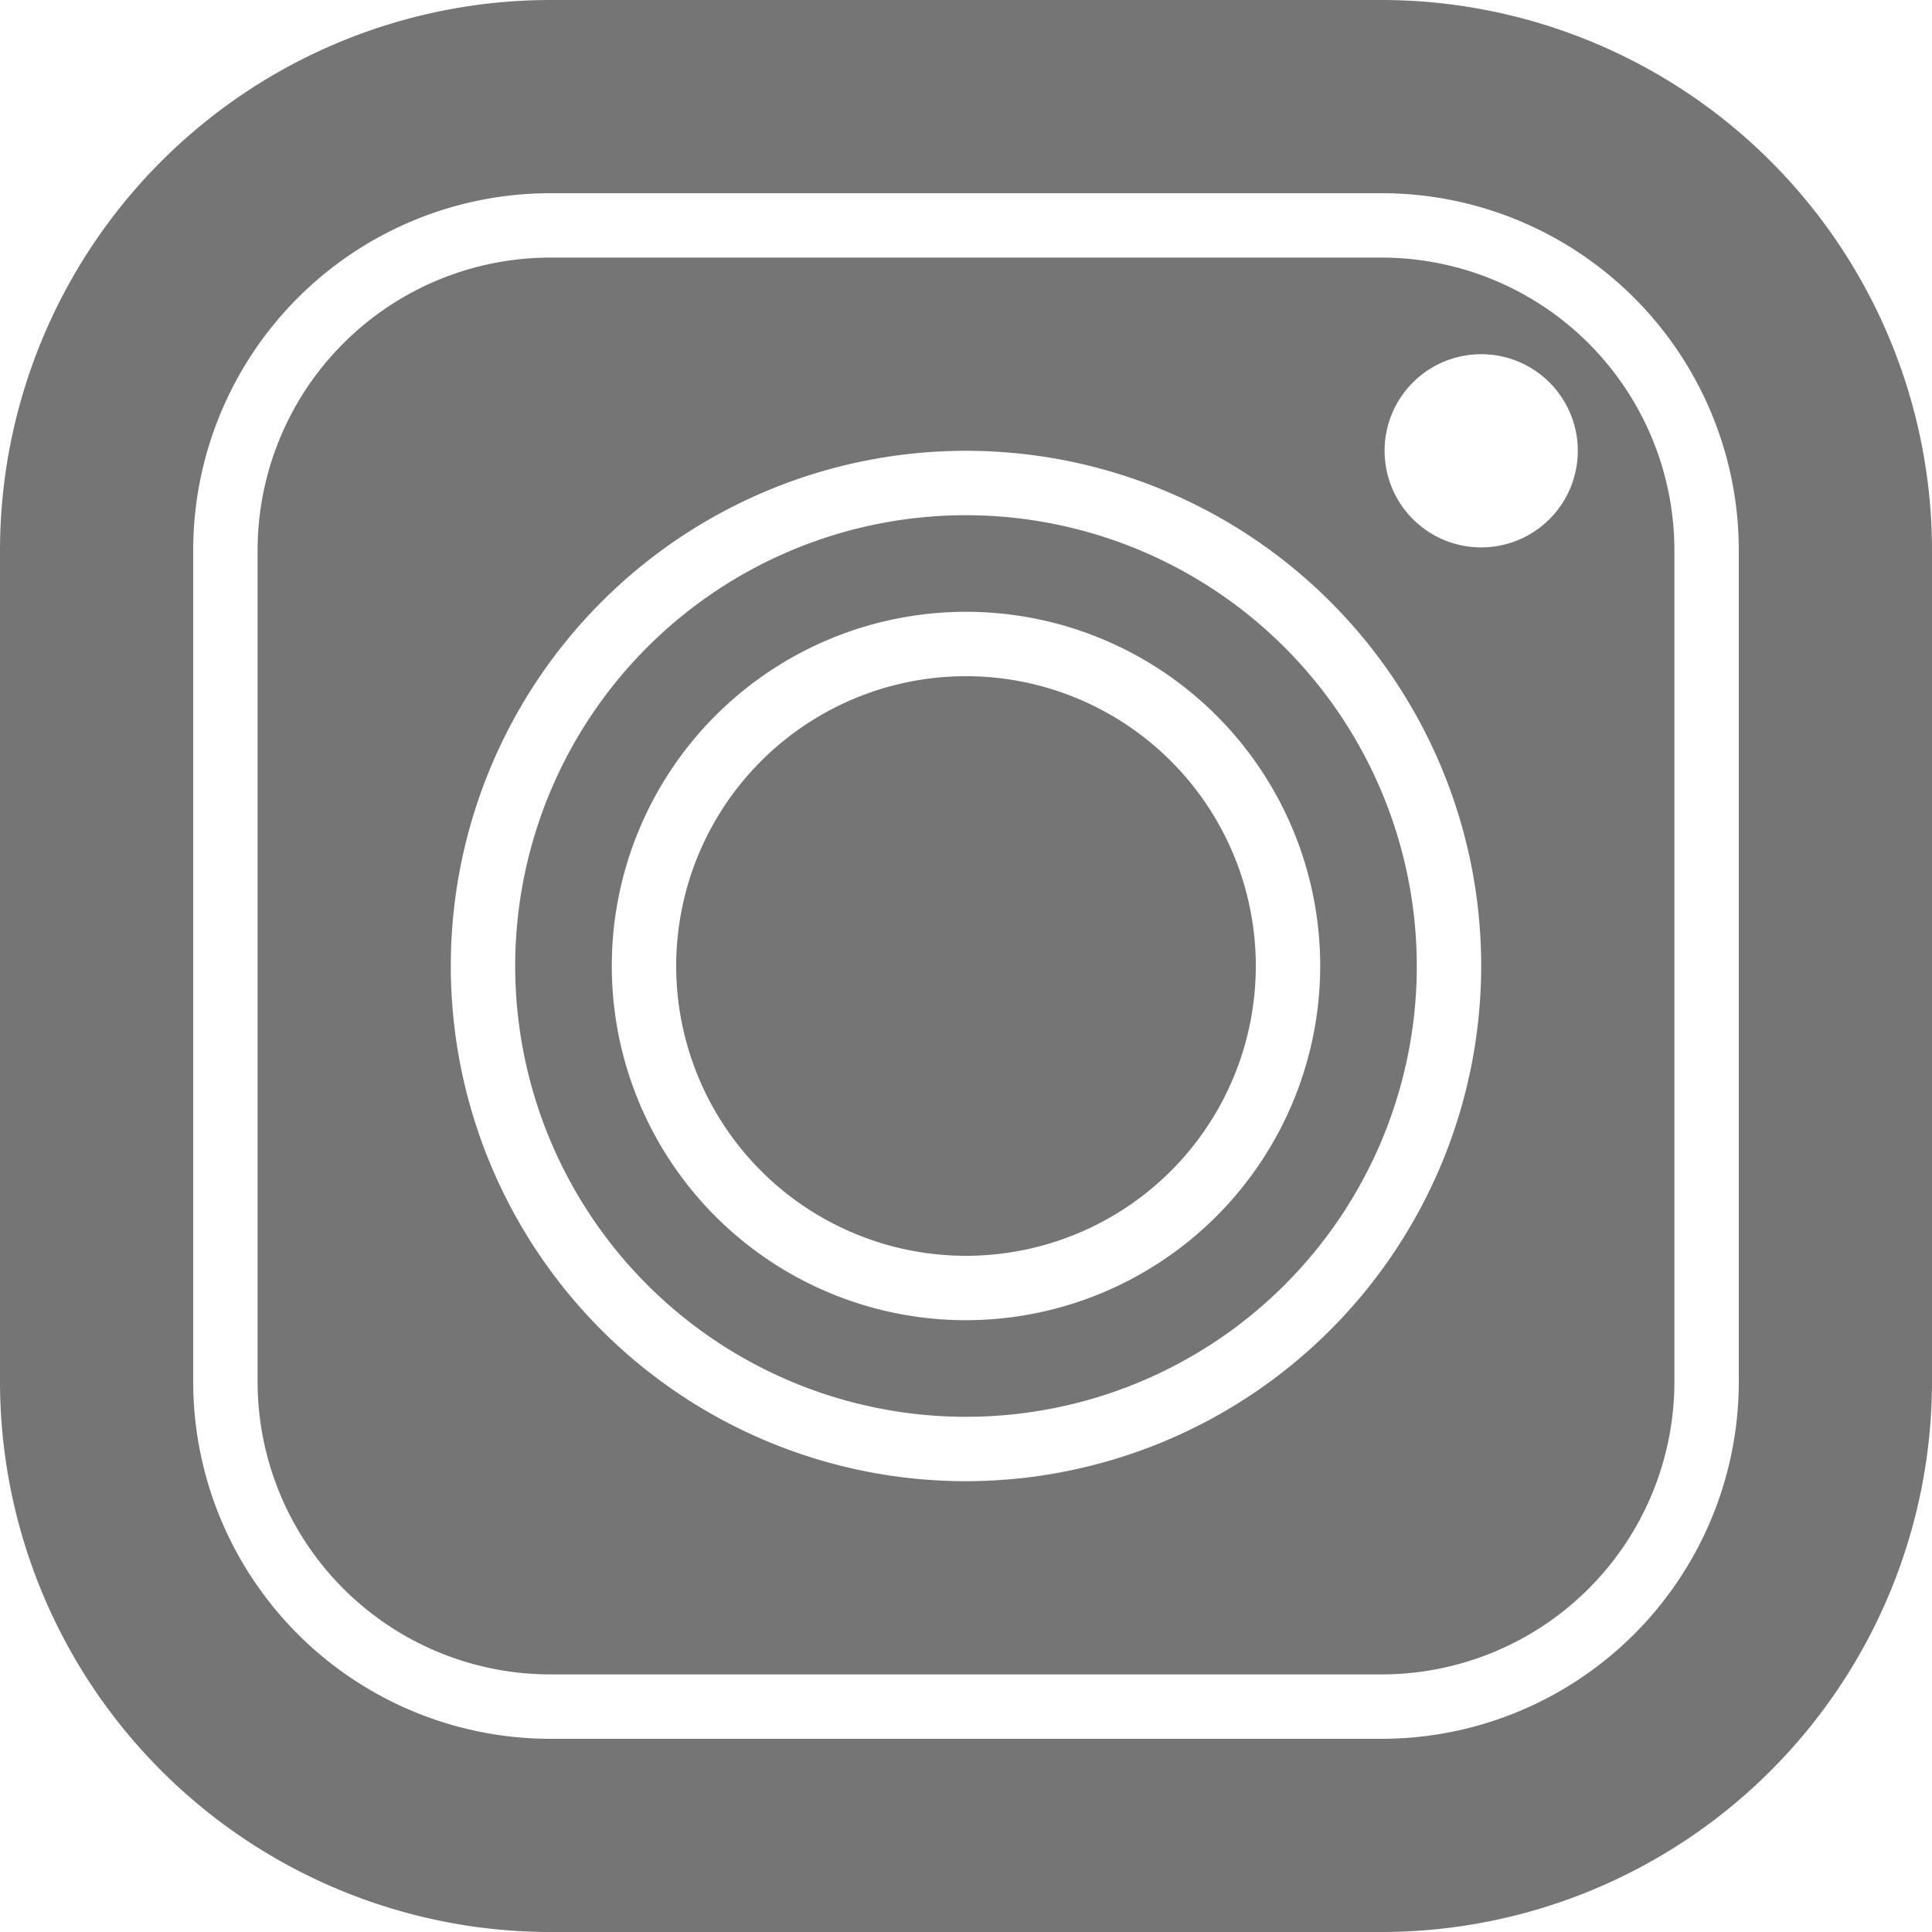 <svg xmlns="http://www.w3.org/2000/svg" viewBox="-639 -1296 24 24"><defs><style>.cls-1{fill:#757575}</style></defs><g id="Group_148" data-name="Group 148" transform="translate(-639 -1296)"><path id="Path_223" data-name="Path 223" class="cls-1" d="M142.133 136.533a5.6 5.6 0 1 0 5.6 5.6 5.606 5.606 0 0 0-5.6-5.6zm0 10a4.4 4.4 0 1 1 4.4-4.4 4.405 4.405 0 0 1-4.4 4.4z" transform="translate(-130.133 -130.133)"/><path id="Path_224" data-name="Path 224" class="cls-1" d="M182.8 179.2a3.6 3.6 0 1 0 3.6 3.6 3.6 3.6 0 0 0-3.6-3.6z" transform="translate(-170.8 -170.8)"/><path id="Path_225" data-name="Path 225" class="cls-1" d="M82.234 68.267H71.9a3.637 3.637 0 0 0-3.633 3.633v10.334a3.637 3.637 0 0 0 3.633 3.633h10.334a3.637 3.637 0 0 0 3.633-3.633V71.9a3.638 3.638 0 0 0-3.633-3.633zm-5.167 15.2a6.4 6.4 0 1 1 6.4-6.4 6.407 6.407 0 0 1-6.4 6.4zm6.4-11.6a1.2 1.2 0 1 1 1.2-1.2 1.2 1.2 0 0 1-1.2 1.2z" transform="translate(-65.067 -65.067)"/><path id="Path_226" data-name="Path 226" class="cls-1" d="M17.167 0H6.833A6.841 6.841 0 0 0 0 6.833v10.334A6.841 6.841 0 0 0 6.833 24h10.334A6.841 6.841 0 0 0 24 17.167V6.833A6.841 6.841 0 0 0 17.167 0zM21.6 17.167a4.438 4.438 0 0 1-4.433 4.433H6.833A4.438 4.438 0 0 1 2.4 17.167V6.833A4.438 4.438 0 0 1 6.833 2.4h10.334A4.438 4.438 0 0 1 21.6 6.833z"/></g></svg>